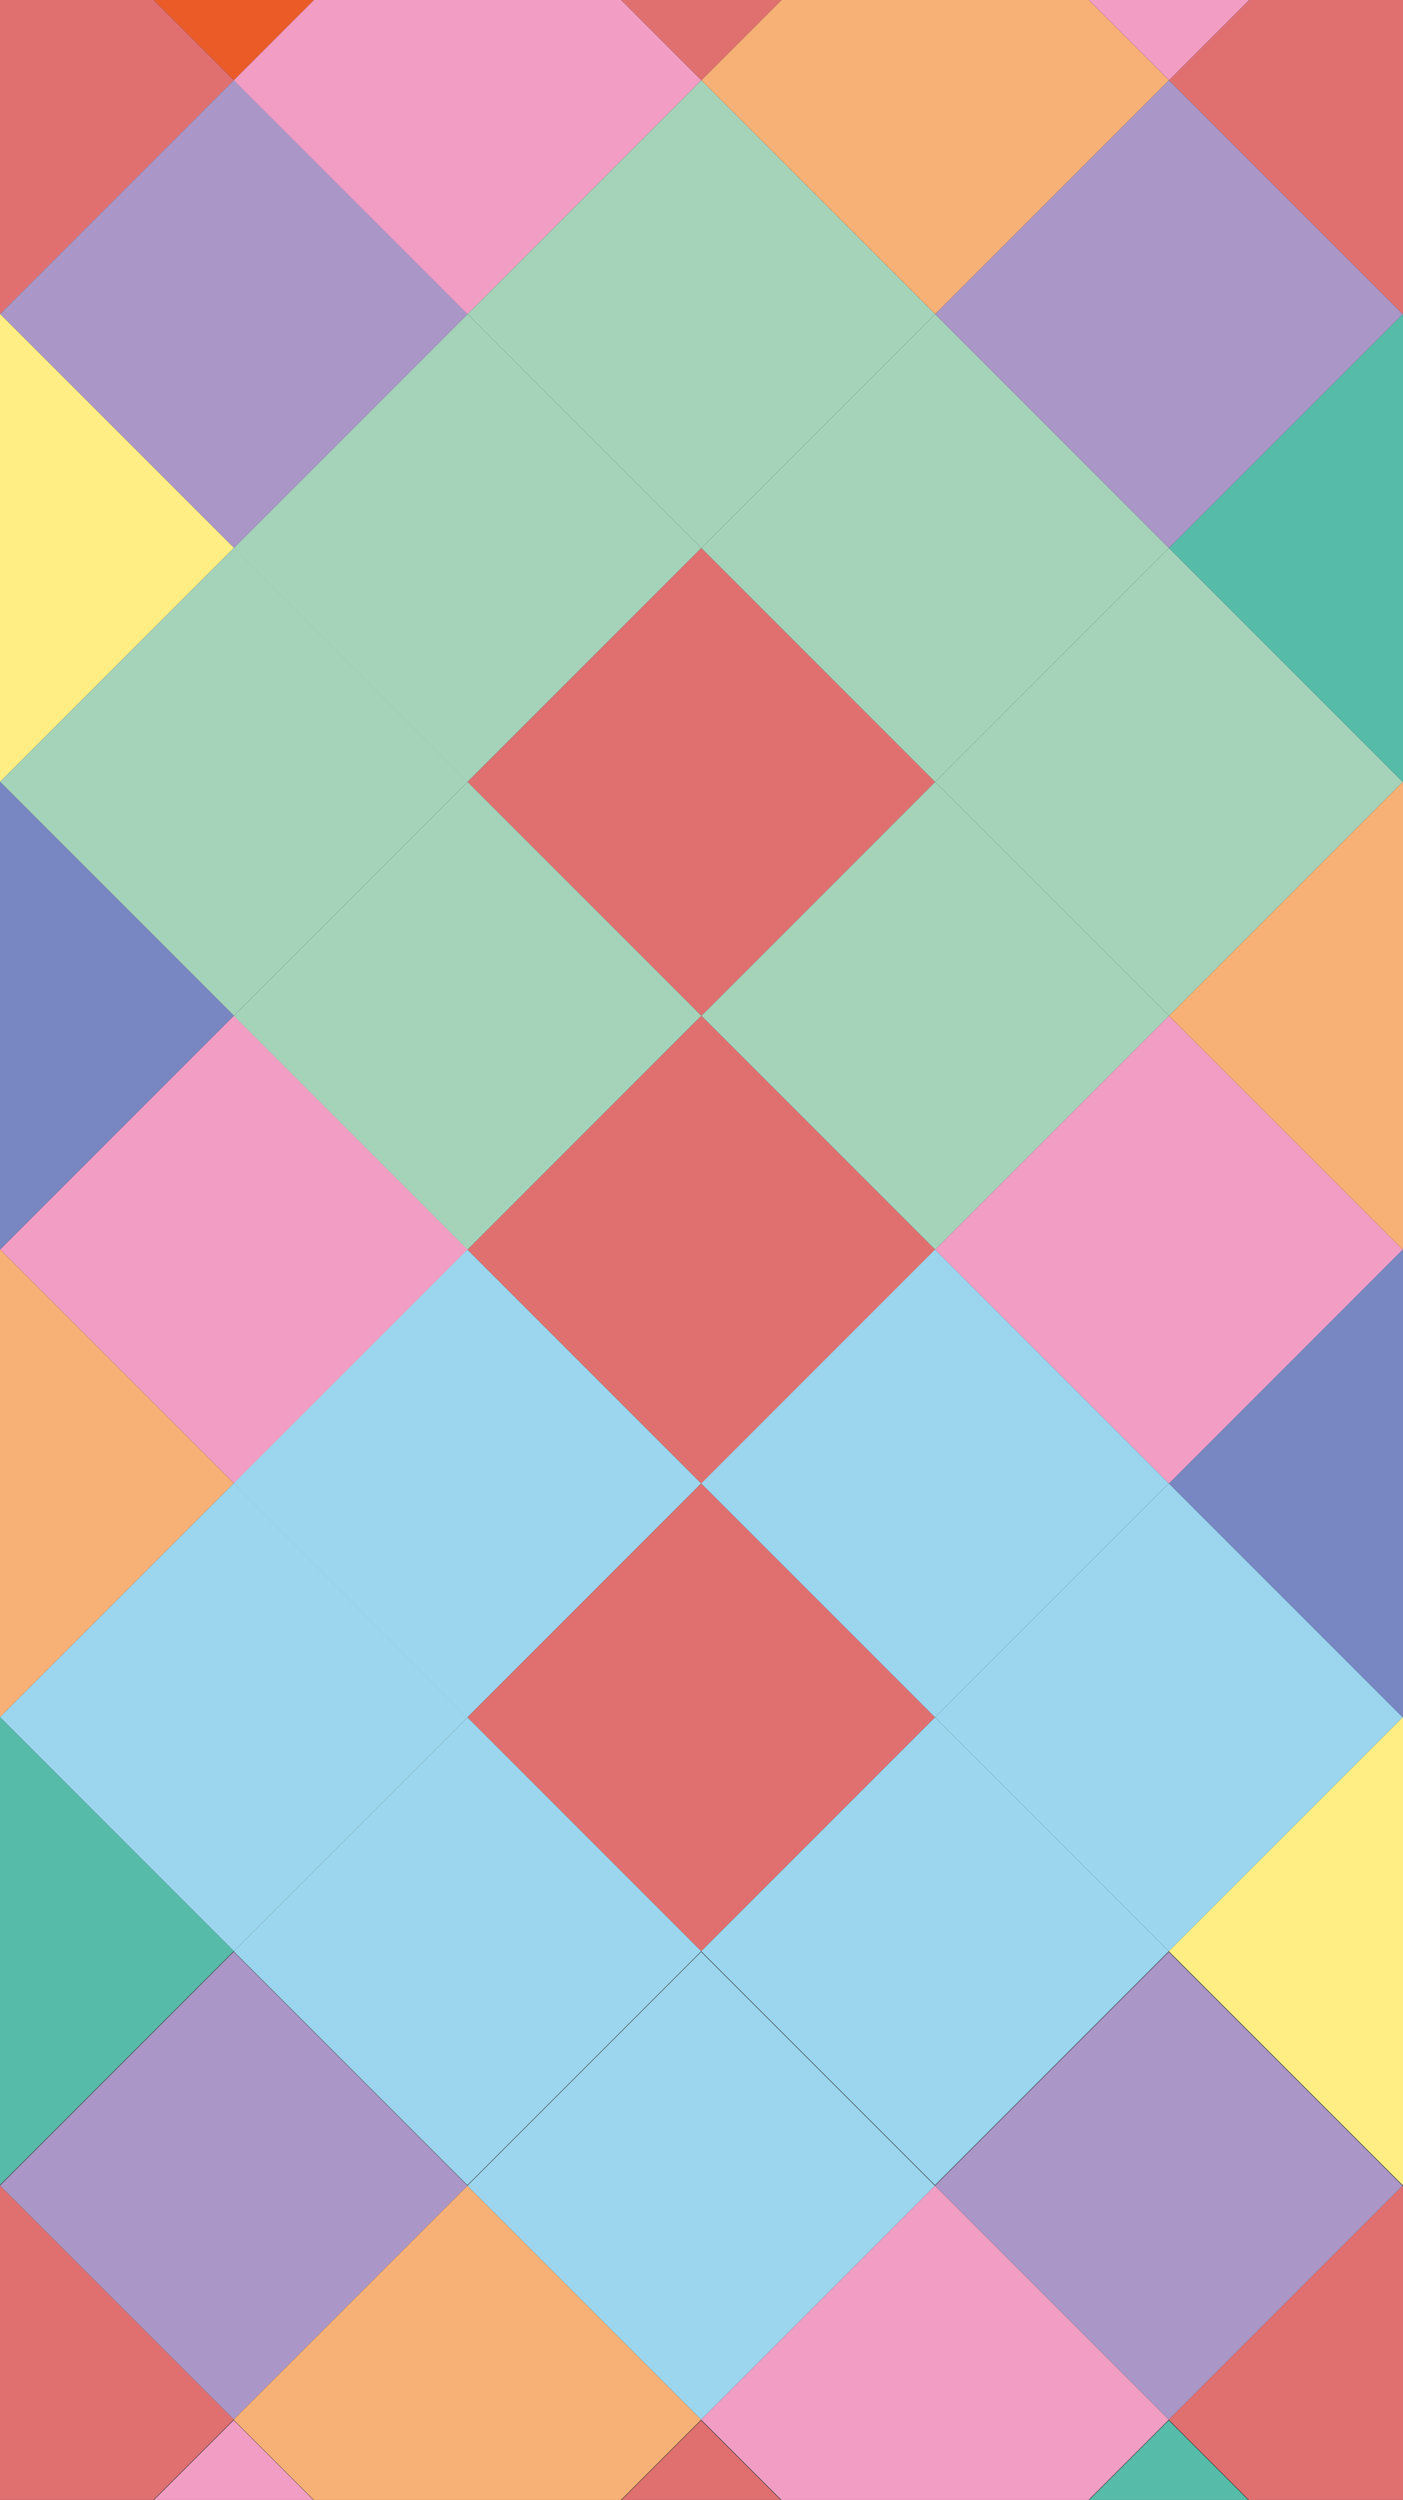 <?xml version="1.0" encoding="utf-8"?>
<!-- Generator: Adobe Illustrator 21.1.0, SVG Export Plug-In . SVG Version: 6.00 Build 0)  -->
<svg version="1.1" id="Layer_1" xmlns="http://www.w3.org/2000/svg" xmlns:xlink="http://www.w3.org/1999/xlink" x="0px" y="0px"
	 viewBox="0 0 628.8 1120" style="enable-background:new 0 0 628.8 1120;" xml:space="preserve">
<rect x="0" y="0" width="628.8" height="1120" fill="#333333" stroke="none"/>
<style type="text/css">
	.st0{clip-path:url(#SVGID_1_);}
	.st1{fill:#FFFFFF;}
	.st2{fill:#E07070;}
	.st3{fill:#EB5B28;}
	.st4{fill:#AA96C7;}
	.st5{fill:#F29DC3;}
	.st6{fill:#A4D3BA;}
	.st7{fill:#F7B075;}
	.st8{fill:#57BBA9;}
	.st9{fill:#FFEE84;}
	.st10{fill:#7886C1;}
	.st11{fill:#9BD6EE;}
</style>
<g>
	<defs>
		<rect id="SVGID_3_" width="628.8" height="1120"/>
	</defs>
	<clipPath id="SVGID_1_">
		<use xlink:href="#SVGID_3_"  style="overflow:visible;"/>
	</clipPath>
	<g class="st0">
		
			<rect x="-178.8" y="-143" transform="matrix(0.707 -0.707 0.707 0.707 18.017 -94.216)" class="st1" width="148.2" height="148.2"/>
		
			<rect x="-74" y="-38.2" transform="matrix(0.707 -0.707 0.707 0.707 -25.387 10.57)" class="st2" width="148.2" height="148.2"/>
		
			<rect x="30.8" y="-143" transform="matrix(0.707 -0.707 0.707 0.707 79.399 53.974)" class="st3" width="148.2" height="148.2"/>
		
			<rect x="30.8" y="66.6" transform="matrix(0.707 -0.707 0.707 0.707 -68.79 115.356)" class="st4" width="148.2" height="148.2"/>
		
			<rect x="135.5" y="-38.2" transform="matrix(0.707 -0.707 0.707 0.707 35.995 158.759)" class="st5" width="148.2" height="148.2"/>
		
			<rect x="240.3" y="-143" transform="matrix(0.707 -0.707 0.707 0.707 140.781 202.163)" class="st2" width="148.2" height="148.2"/>
		
			<rect x="135.5" y="171.4" transform="matrix(0.707 -0.707 0.707 0.707 -112.194 220.141)" class="st6" width="148.2" height="148.2"/>
		
			<rect x="240.3" y="66.6" transform="matrix(0.707 -0.707 0.707 0.707 -7.408 263.545)" class="st6" width="148.2" height="148.2"/>
		
			<rect x="345.1" y="-38.2" transform="matrix(0.707 -0.707 0.707 0.707 97.378 306.949)" class="st7" width="148.2" height="148.2"/>
		
			<rect x="449.9" y="-143" transform="matrix(0.707 -0.707 0.707 0.707 202.163 350.352)" class="st5" width="148.2" height="148.2"/>
		
			<rect x="240.3" y="276.2" transform="matrix(0.707 -0.707 0.707 0.707 -155.597 324.927)" class="st2" width="148.2" height="148.2"/>
		
			<rect x="345.1" y="171.4" transform="matrix(0.707 -0.707 0.707 0.707 -50.812 368.331)" class="st6" width="148.2" height="148.2"/>
		
			<rect x="449.9" y="66.6" transform="matrix(0.707 -0.707 0.707 0.707 53.974 411.734)" class="st4" width="148.2" height="148.2"/>
		
			<rect x="554.7" y="-38.2" transform="matrix(0.707 -0.707 0.707 0.707 158.76 455.138)" class="st2" width="148.2" height="148.2"/>
		
			<rect x="659.5" y="-143" transform="matrix(0.707 -0.707 0.707 0.707 263.545 498.542)" class="st1" width="148.2" height="148.2"/>
		
			<rect x="345.1" y="381" transform="matrix(0.707 -0.707 0.707 0.707 -199.001 429.713)" class="st6" width="148.2" height="148.2"/>
		
			<rect x="449.9" y="276.2" transform="matrix(0.707 -0.707 0.707 0.707 -94.215 473.116)" class="st6" width="148.2" height="148.2"/>
		
			<rect x="554.7" y="171.4" transform="matrix(0.707 -0.707 0.707 0.707 10.57 516.52)" class="st8" width="148.2" height="148.2"/>
		
			<rect x="659.5" y="66.6" transform="matrix(0.707 -0.707 0.707 0.707 115.356 559.924)" class="st1" width="148.2" height="148.2"/>
		
			<rect x="764.3" y="-38.2" transform="matrix(0.707 -0.707 0.707 0.707 220.142 603.327)" class="st1" width="148.2" height="148.2"/>
		
			<rect x="449.9" y="485.8" transform="matrix(0.707 -0.707 0.707 0.707 -242.405 534.498)" class="st5" width="148.2" height="148.2"/>
		
			<rect x="554.7" y="381" transform="matrix(0.707 -0.707 0.707 0.707 -137.619 577.902)" class="st7" width="148.2" height="148.2"/>
		
			<rect x="-388.4" y="66.6" transform="matrix(0.707 -0.707 0.707 0.707 -191.554 -181.023)" class="st1" width="148.2" height="148.2"/>
		
			<rect x="-283.6" y="-38.2" transform="matrix(0.707 -0.707 0.707 0.707 -86.769 -137.619)" class="st1" width="148.2" height="148.2"/>
		
			<rect x="-283.6" y="171.4" transform="matrix(0.707 -0.707 0.707 0.707 -234.958 -76.237)" class="st1" width="148.2" height="148.2"/>
		
			<rect x="-178.8" y="66.6" transform="matrix(0.707 -0.707 0.707 0.707 -130.172 -32.834)" class="st1" width="148.2" height="148.2"/>
		
			<rect x="-178.8" y="276.2" transform="matrix(0.707 -0.707 0.707 0.707 -278.361 28.548)" class="st1" width="148.2" height="148.2"/>
		
			<rect x="-74" y="171.4" transform="matrix(0.707 -0.707 0.707 0.707 -173.576 71.952)" class="st9" width="148.2" height="148.2"/>
		
			<rect x="-74" y="381" transform="matrix(0.707 -0.707 0.707 0.707 -321.765 133.334)" class="st10" width="148.2" height="148.2"/>
		
			<rect x="30.8" y="276.2" transform="matrix(0.707 -0.707 0.707 0.707 -216.98 176.738)" class="st6" width="148.2" height="148.2"/>
		
			<rect x="30.8" y="485.8" transform="matrix(0.707 -0.707 0.707 0.707 -365.169 238.12)" class="st5" width="148.2" height="148.2"/>
		
			<rect x="135.5" y="381" transform="matrix(0.707 -0.707 0.707 0.707 -260.383 281.523)" class="st6" width="148.2" height="148.2"/>
		
			<rect x="135.5" y="590.5" transform="matrix(0.707 -0.707 0.707 0.707 -408.572 342.905)" class="st11" width="148.2" height="148.2"/>
		
			<rect x="240.3" y="485.8" transform="matrix(0.707 -0.707 0.707 0.707 -303.787 386.309)" class="st2" width="148.2" height="148.2"/>
		
			<rect x="240.3" y="695.3" transform="matrix(0.707 -0.707 0.707 0.707 -451.976 447.691)" class="st2" width="148.2" height="148.2"/>
		
			<rect x="345.1" y="590.5" transform="matrix(0.707 -0.707 0.707 0.707 -347.19 491.095)" class="st11" width="148.2" height="148.2"/>
		
			<rect x="-493.2" y="171.4" transform="matrix(0.707 -0.707 0.707 0.707 -296.34 -224.427)" class="st1" width="148.2" height="148.2"/>
		
			<rect x="-388.4" y="276.2" transform="matrix(0.707 -0.707 0.707 0.707 -339.744 -119.641)" class="st1" width="148.2" height="148.2"/>
		
			<rect x="-283.6" y="381" transform="matrix(0.707 -0.707 0.707 0.707 -383.147 -14.855)" class="st1" width="148.2" height="148.2"/>
		
			<rect x="-178.8" y="485.8" transform="matrix(0.707 -0.707 0.707 0.707 -426.551 89.93)" class="st1" width="148.2" height="148.2"/>
		
			<rect x="-74" y="590.5" transform="matrix(0.707 -0.707 0.707 0.707 -469.954 194.716)" class="st7" width="148.2" height="148.2"/>
		
			<rect x="30.8" y="695.3" transform="matrix(0.707 -0.707 0.707 0.707 -513.358 299.502)" class="st11" width="148.2" height="148.2"/>
		
			<rect x="135.5" y="800.1" transform="matrix(0.707 -0.707 0.707 0.707 -556.762 404.287)" class="st11" width="148.2" height="148.2"/>
		
			<rect x="-702.7" y="381" transform="matrix(0.707 -0.707 0.707 0.707 -505.911 -311.234)" class="st1" width="148.2" height="148.2"/>
		
			<rect x="-598" y="276.2" transform="matrix(0.707 -0.707 0.707 0.707 -401.126 -267.83)" class="st1" width="148.2" height="148.2"/>
		
			<rect x="-598" y="485.8" transform="matrix(0.707 -0.707 0.707 0.707 -549.315 -206.448)" class="st1" width="148.2" height="148.2"/>
		
			<rect x="-493.2" y="381" transform="matrix(0.707 -0.707 0.707 0.707 -444.529 -163.045)" class="st1" width="148.2" height="148.2"/>
		
			<rect x="-493.2" y="590.5" transform="matrix(0.707 -0.707 0.707 0.707 -592.719 -101.663)" class="st1" width="148.2" height="148.2"/>
		
			<rect x="-388.4" y="485.8" transform="matrix(0.707 -0.707 0.707 0.707 -487.933 -58.259)" class="st1" width="148.2" height="148.2"/>
		
			<rect x="-388.4" y="695.3" transform="matrix(0.707 -0.707 0.707 0.707 -636.122 3.123)" class="st1" width="148.2" height="148.2"/>
		
			<rect x="-283.6" y="590.5" transform="matrix(0.707 -0.707 0.707 0.707 -531.337 46.527)" class="st1" width="148.2" height="148.2"/>
		
			<rect x="-283.6" y="800.1" transform="matrix(0.707 -0.707 0.707 0.707 -679.526 107.909)" class="st1" width="148.2" height="148.2"/>
		
			<rect x="-178.8" y="695.3" transform="matrix(0.707 -0.707 0.707 0.707 -574.74 151.312)" class="st1" width="148.2" height="148.2"/>
		
			<rect x="-74" y="800.1" transform="matrix(0.707 -0.707 0.707 0.707 -618.144 256.098)" class="st8" width="148.2" height="148.2"/>
		
			<rect x="659.5" y="276.2" transform="matrix(0.707 -0.707 0.707 0.707 -32.833 621.306)" class="st1" width="148.2" height="148.2"/>
		
			<rect x="764.3" y="171.4" transform="matrix(0.707 -0.707 0.707 0.707 71.952 664.709)" class="st1" width="148.2" height="148.2"/>
		
			<rect x="869" y="66.6" transform="matrix(0.707 -0.707 0.707 0.707 176.738 708.113)" class="st1" width="148.2" height="148.2"/>
		
			<rect x="554.7" y="590.5" transform="matrix(0.707 -0.707 0.707 0.707 -285.808 639.284)" class="st10" width="148.2" height="148.2"/>
		
			<rect x="659.5" y="485.8" transform="matrix(0.707 -0.707 0.707 0.707 -181.023 682.688)" class="st1" width="148.2" height="148.2"/>
		
			<rect x="764.3" y="381" transform="matrix(0.707 -0.707 0.707 0.707 -76.237 726.091)" class="st1" width="148.2" height="148.2"/>
		
			<rect x="869" y="276.2" transform="matrix(0.707 -0.707 0.707 0.707 28.549 769.495)" class="st1" width="148.2" height="148.2"/>
		
			<rect x="973.8" y="171.4" transform="matrix(0.707 -0.707 0.707 0.707 133.334 812.899)" class="st1" width="148.2" height="148.2"/>
		
			<rect x="659.5" y="695.3" transform="matrix(0.707 -0.707 0.707 0.707 -329.212 744.07)" class="st1" width="148.2" height="148.2"/>
		
			<rect x="764.3" y="590.5" transform="matrix(0.707 -0.707 0.707 0.707 -224.426 787.473)" class="st1" width="148.2" height="148.2"/>
		
			<rect x="869" y="485.8" transform="matrix(0.707 -0.707 0.707 0.707 -119.641 830.877)" class="st1" width="148.2" height="148.2"/>
		
			<rect x="973.8" y="381" transform="matrix(0.707 -0.707 0.707 0.707 -14.855 874.281)" class="st1" width="148.2" height="148.2"/>
		
			<rect x="1078.6" y="276.2" transform="matrix(0.707 -0.707 0.707 0.707 89.931 917.684)" class="st1" width="148.2" height="148.2"/>
		
			<rect x="764.3" y="800.1" transform="matrix(0.707 -0.707 0.707 0.707 -372.616 848.855)" class="st1" width="148.2" height="148.2"/>
		
			<rect x="869" y="695.3" transform="matrix(0.707 -0.707 0.707 0.707 -267.83 892.259)" class="st1" width="148.2" height="148.2"/>
		
			<rect x="345.1" y="800.1" transform="matrix(0.707 -0.707 0.707 0.707 -495.38 552.477)" class="st11" width="148.2" height="148.2"/>
		
			<rect x="449.9" y="695.3" transform="matrix(0.707 -0.707 0.707 0.707 -390.594 595.88)" class="st11" width="148.2" height="148.2"/>
		
			<rect x="240.3" y="905.2" transform="matrix(0.707 -0.707 0.707 0.707 -600.394 509.168)" class="st11" width="148.2" height="148.2"/>
		
			<rect x="30.8" y="905.2" transform="matrix(0.707 -0.707 0.707 0.707 -661.776 360.978)" class="st4" width="148.2" height="148.2"/>
		
			<rect x="449.9" y="905.2" transform="matrix(0.707 -0.707 0.707 0.707 -539.012 657.357)" class="st4" width="148.2" height="148.2"/>
		
			<rect x="240.3" y="1115.1" transform="matrix(0.707 -0.707 0.707 0.707 -748.813 570.645)" class="st2" width="148.2" height="148.2"/>
		
			<rect x="30.8" y="1115.1" transform="matrix(0.707 -0.707 0.707 0.707 -810.195 422.455)" class="st5" width="148.2" height="148.2"/>
		
			<rect x="449.9" y="1115.1" transform="matrix(0.707 -0.707 0.707 0.707 -687.431 718.834)" class="st8" width="148.2" height="148.2"/>
		
			<rect x="554.7" y="800.1" transform="matrix(0.707 -0.707 0.707 0.707 -433.998 700.666)" class="st9" width="148.2" height="148.2"/>
		
			<rect x="135.5" y="1010" transform="matrix(0.707 -0.707 0.707 0.707 -705.18 465.764)" class="st7" width="148.2" height="148.2"/>
		
			<rect x="-74" y="1010" transform="matrix(0.707 -0.707 0.707 0.707 -766.562 317.575)" class="st2" width="148.2" height="148.2"/>
		
			<rect x="345.1" y="1010" transform="matrix(0.707 -0.707 0.707 0.707 -643.798 613.954)" class="st5" width="148.2" height="148.2"/>
		
			<rect x="554.7" y="1010" transform="matrix(0.707 -0.707 0.707 0.707 -582.416 762.143)" class="st2" width="148.2" height="148.2"/>
		
			<rect x="973.8" y="590.5" transform="matrix(0.707 -0.707 0.707 0.707 -163.044 935.663)" class="st1" width="148.2" height="148.2"/>
		
			<rect x="1078.6" y="485.8" transform="matrix(0.707 -0.707 0.707 0.707 -58.259 979.066)" class="st1" width="148.2" height="148.2"/>
		
			<rect x="1183.4" y="381" transform="matrix(0.707 -0.707 0.707 0.707 46.527 1022.47)" class="st1" width="148.2" height="148.2"/>
	</g>
</g>
</svg>
